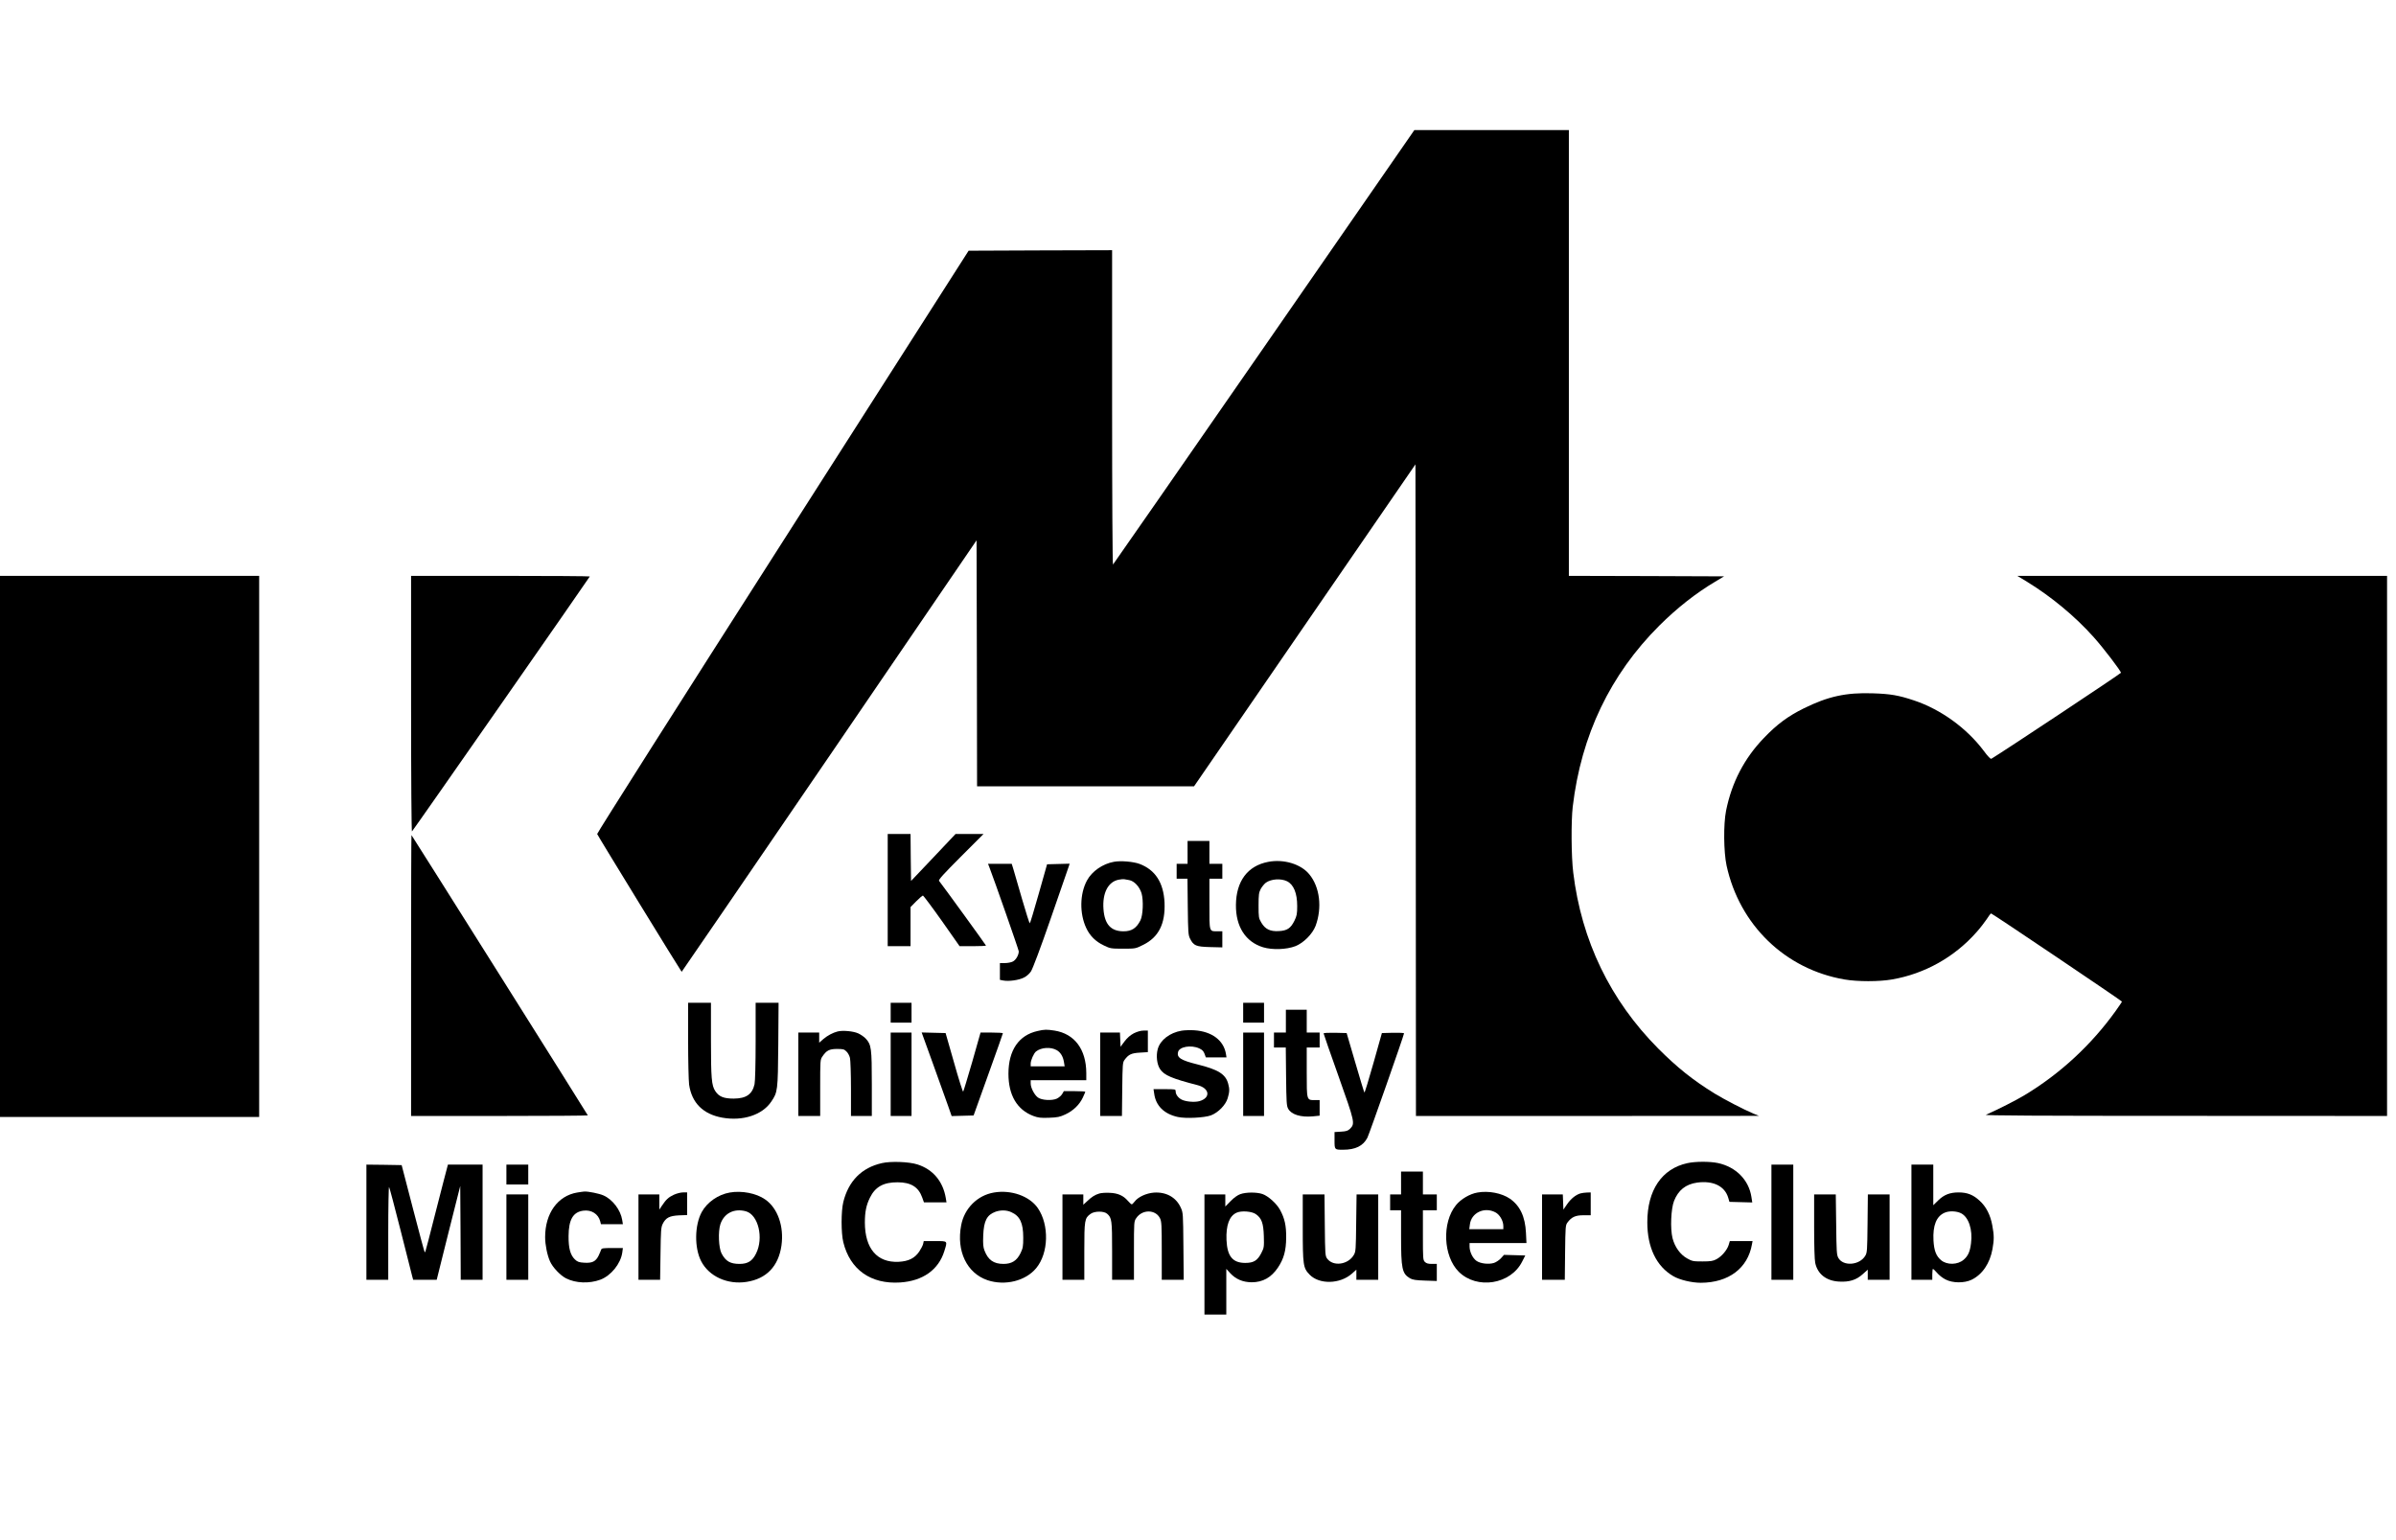 <?xml version="1.0" standalone="no"?>
<!DOCTYPE svg PUBLIC "-//W3C//DTD SVG 20010904//EN" "http://www.w3.org/TR/2001/REC-SVG-20010904/DTD/svg10.dtd">
<svg version="1.0" xmlns="http://www.w3.org/2000/svg"
    width="2413pt" height="1551pt" viewBox="0 0 2413 1551"
    preserveAspectRatio="xMidYMid meet">

    <g transform="translate(0,1551) scale(0.1,-0.1)"
        fill="#000000" stroke="none">
        <path
            d="M12731 12015 c-833 -1202 -1518 -2188 -1522 -2191 -5 -3 -9 704 -9
1580 l0 1586 -722 -2 -723 -3 -1872 -2930 c-1030 -1611 -1871 -2937 -1869
-2945 2 -11 836 -1371 851 -1388 1 -1 670 976 1486 2171 l1484 2175 3 -1239 2
-1239 1093 0 1092 0 1115 1622 1115 1621 3 -3281 2 -3282 1728 0 1727 1 -57
23 c-95 40 -290 141 -390 202 -220 136 -376 261 -568 453 -483 486 -773 1087
-856 1773 -20 160 -22 518 -5 663 85 720 378 1331 872 1824 178 177 367 326
562 442 l90 54 -781 3 -782 2 0 2245 0 2245 -778 0 -778 0 -1513 -2185z" />
        <path d="M0 6985 l0 -2725 1305 0 1305 0 0 2725 0 2725 -1305 0 -1305 0 0
-2725z" />
        <path
            d="M4140 8418 c0 -753 4 -1288 9 -1282 17 17 1791 2562 1791 2568 0 3
-405 6 -900 6 l-900 0 0 -1292z" />
        <path
            d="M20415 9650 c246 -151 486 -350 672 -559 96 -107 273 -339 273 -357
0 -8 -1201 -805 -1305 -866 -8 -5 -35 23 -77 80 -172 229 -432 417 -701 507
-159 53 -237 66 -417 72 -269 9 -450 -31 -695 -152 -159 -79 -269 -160 -400
-297 -198 -205 -325 -449 -382 -734 -27 -136 -24 -415 5 -551 130 -599 590
-1045 1187 -1148 133 -23 348 -23 480 0 329 57 629 225 851 477 36 40 81 99
102 130 20 32 40 58 44 58 11 0 1318 -881 1318 -888 0 -4 -29 -46 -63 -94
-245 -342 -561 -634 -917 -848 -86 -52 -267 -144 -390 -198 -18 -8 524 -11
2008 -11 l2032 -1 0 2720 0 2720 -1862 0 -1862 0 99 -60z" />
        <path
            d="M8940 6545 l0 -565 115 0 115 0 0 197 0 197 57 58 c32 32 62 58 68
58 5 -1 91 -115 190 -255 l179 -255 133 0 c73 0 133 3 133 6 0 5 -426 592
-473 652 -8 10 44 68 219 243 l229 229 -141 0 -141 0 -224 -237 -224 -236 -3
236 -2 237 -115 0 -115 0 0 -565z" />
        <path
            d="M4140 5687 l0 -1417 890 0 c490 0 890 3 890 6 0 5 -1765 2810 -1776
2823 -2 2 -4 -633 -4 -1412z" />
        <path
            d="M11960 6925 l0 -115 -55 0 -55 0 0 -75 0 -75 54 0 55 0 3 -282 c3
-260 5 -286 23 -322 36 -71 59 -81 201 -85 l124 -3 0 81 0 81 -46 0 c-88 0
-84 -14 -84 275 l0 255 65 0 65 0 0 75 0 75 -65 0 -65 0 0 115 0 115 -110 0
-110 0 0 -115z" />
        <path
            d="M11218 6830 c-112 -20 -221 -95 -271 -188 -73 -134 -76 -333 -8 -478
37 -80 96 -138 179 -177 64 -31 72 -32 192 -32 125 0 126 0 202 38 157 77 225
213 216 427 -10 200 -93 329 -252 389 -63 23 -189 34 -258 21z m153 -184 c52
-9 106 -67 126 -135 20 -71 14 -220 -12 -271 -40 -79 -88 -110 -170 -110 -127
0 -191 70 -202 224 -12 162 47 276 154 296 21 4 45 6 53 5 8 -2 31 -6 51 -9z" />
        <path
            d="M12770 6829 c-206 -40 -321 -195 -323 -434 -2 -218 97 -372 274 -426
93 -28 235 -23 324 11 83 32 173 123 204 204 68 183 43 392 -63 520 -85 104
-259 156 -416 125z m192 -195 c67 -34 102 -120 102 -250 0 -79 -4 -99 -28
-148 -37 -75 -73 -100 -157 -104 -87 -5 -137 19 -176 85 -27 46 -28 54 -28
173 0 110 3 130 22 167 13 23 36 51 52 63 54 38 152 44 213 14z" />
        <path
            d="M9961 6783 c52 -135 299 -841 299 -855 0 -37 -29 -87 -59 -102 -16
-9 -53 -16 -81 -16 l-50 0 0 -85 0 -84 36 -7 c55 -10 154 4 204 29 26 12 57
39 72 62 17 24 96 234 202 540 95 275 177 510 181 523 l7 23 -114 -3 -113 -3
-84 -297 c-46 -164 -87 -298 -90 -298 -4 0 -38 107 -76 238 -38 130 -77 265
-87 300 l-19 62 -119 0 -120 0 11 -27z" />
        <path
            d="M6930 5033 c0 -208 5 -409 10 -447 27 -185 141 -298 334 -333 207
-37 403 27 493 161 65 96 67 107 71 574 l3 422 -115 0 -116 0 0 -387 c0 -230
-5 -406 -11 -433 -23 -102 -84 -144 -209 -145 -101 0 -149 19 -186 75 -38 57
-44 128 -44 523 l0 367 -115 0 -115 0 0 -377z" />
        <path d="M8970 5310 l0 -100 105 0 105 0 0 100 0 100 -105 0 -105 0 0 -100z" />
        <path d="M12520 5310 l0 -100 105 0 105 0 0 100 0 100 -105 0 -105 0 0 -100z" />
        <path
            d="M12950 5225 l0 -115 -60 0 -60 0 0 -75 0 -75 59 0 60 0 3 -292 c3
-258 5 -297 21 -325 32 -59 127 -88 248 -77 l69 7 0 78 0 79 -49 0 c-82 0 -81
-5 -81 281 l0 249 65 0 65 0 0 75 0 75 -65 0 -65 0 0 115 0 115 -105 0 -105 0
0 -115z" />
        <path
            d="M10450 5126 c-190 -42 -294 -194 -294 -431 0 -216 87 -363 251 -425
49 -18 74 -21 158 -18 86 3 109 8 165 34 79 37 141 97 175 169 14 30 25 56 25
59 0 3 -49 6 -108 6 l-108 0 -17 -29 c-9 -16 -33 -36 -53 -46 -49 -23 -153
-17 -191 11 -36 26 -73 98 -73 141 l0 33 280 0 280 0 0 73 c-1 238 -118 395
-320 427 -79 12 -100 12 -170 -4z m194 -194 c37 -22 62 -63 71 -119 l7 -43
-171 0 -171 0 0 28 c0 33 31 102 53 121 52 42 150 49 211 13z" />
        <path
            d="M11900 5129 c-119 -20 -215 -94 -240 -184 -19 -67 -9 -155 23 -203
41 -62 119 -95 379 -162 122 -32 132 -129 16 -161 -50 -13 -137 -5 -178 16
-35 18 -60 52 -60 82 0 23 -2 23 -111 23 l-112 0 7 -46 c16 -121 100 -204 237
-234 79 -18 269 -8 334 16 74 28 149 105 169 173 19 64 20 92 5 146 -26 96
-99 142 -308 194 -170 42 -211 69 -197 125 13 54 131 74 213 37 31 -14 44 -28
54 -55 l13 -36 104 0 104 0 -6 38 c-24 135 -142 223 -316 235 -41 3 -100 1
-130 -4z" />
        <path
            d="M8435 5121 c-49 -13 -100 -40 -144 -77 l-41 -36 0 51 0 51 -105 0
-105 0 0 -420 0 -420 110 0 110 0 0 284 c0 277 0 284 23 316 40 60 70 75 147
75 61 0 73 -3 95 -26 15 -14 30 -43 35 -65 5 -21 10 -162 10 -311 l0 -273 105
0 105 0 0 323 c0 358 -5 395 -60 455 -16 18 -51 42 -77 54 -51 23 -158 32
-208 19z" />
        <path
            d="M11419 5103 c-37 -20 -66 -45 -94 -82 l-40 -54 -3 71 -3 72 -99 0
-100 0 0 -420 0 -420 110 0 109 0 3 269 c3 254 4 271 24 297 40 54 68 67 154
72 l80 5 0 108 0 109 -43 0 c-28 0 -63 -10 -98 -27z" />
        <path d="M8970 4690 l0 -420 105 0 105 0 0 420 0 420 -105 0 -105 0 0 -420z" />
        <path
            d="M9397 4793 c63 -175 130 -364 151 -421 l36 -103 111 3 110 3 147 410
c81 226 148 413 148 418 0 4 -51 7 -112 7 l-113 0 -84 -296 c-47 -162 -88
-297 -91 -299 -4 -3 -46 129 -92 293 l-85 297 -120 3 -121 3 115 -318z" />
        <path d="M12520 4690 l0 -420 105 0 105 0 0 420 0 420 -105 0 -105 0 0 -420z" />
        <path
            d="M13330 5101 c0 -5 68 -200 151 -433 164 -462 167 -474 115 -527 -21
-20 -37 -26 -91 -29 l-65 -4 0 -83 c0 -95 0 -95 85 -95 126 0 203 38 246 121
19 37 369 1034 369 1051 0 5 -50 7 -112 6 l-111 -3 -85 -302 c-47 -167 -88
-300 -91 -297 -3 3 -45 139 -92 302 l-87 297 -116 3 c-68 1 -116 -1 -116 -7z" />
        <path
            d="M8881 3795 c-203 -46 -335 -179 -388 -391 -23 -94 -23 -313 0 -406
68 -276 277 -424 572 -405 229 15 387 128 445 315 33 107 38 102 -94 102
l-113 0 -6 -28 c-3 -15 -21 -50 -39 -77 -46 -68 -108 -99 -210 -104 -215 -9
-337 133 -338 395 0 108 14 176 51 251 53 109 137 156 279 155 134 0 210 -48
247 -152 l18 -50 113 0 114 0 -7 43 c-28 168 -129 289 -286 339 -84 27 -268
34 -358 13z" />
        <path
            d="M16994 3795 c-258 -56 -404 -272 -404 -596 0 -253 91 -443 261 -542
64 -38 187 -67 278 -67 280 1 473 146 515 388 l6 32 -115 0 -114 0 -12 -40
c-16 -51 -70 -115 -123 -143 -34 -18 -57 -22 -141 -22 -93 0 -104 2 -155 31
-69 39 -123 114 -146 203 -24 95 -16 295 15 375 43 109 118 169 233 185 161
22 278 -35 313 -153 l12 -41 115 -3 115 -3 -9 58 c-27 170 -156 300 -337 339
-82 17 -226 17 -307 -1z" />
        <path
            d="M3690 3200 l0 -580 110 0 110 0 0 472 c0 260 4 468 8 463 5 -6 57
-203 117 -440 60 -236 112 -445 117 -462 l9 -33 118 0 119 0 118 473 119 472
3 -472 2 -473 110 0 110 0 0 580 0 580 -175 0 -174 0 -9 -34 c-6 -19 -56 -216
-113 -437 -56 -222 -104 -406 -106 -408 -2 -2 -5 -2 -7 0 -3 3 -56 200 -118
439 l-113 435 -178 3 -177 2 0 -580z" />
        <path d="M5100 3680 l0 -100 110 0 110 0 0 100 0 100 -110 0 -110 0 0 -100z" />
        <path d="M17840 3200 l0 -580 110 0 110 0 0 580 0 580 -110 0 -110 0 0 -580z" />
        <path
            d="M19250 3200 l0 -580 105 0 105 0 0 55 c0 30 3 55 7 55 3 0 22 -18 41
-40 19 -23 57 -53 86 -67 71 -37 187 -38 261 -3 109 53 185 165 211 309 17 96
17 137 -1 235 -19 108 -62 193 -130 254 -64 59 -124 82 -210 82 -87 0 -147
-23 -205 -80 l-50 -49 0 205 0 204 -110 0 -110 0 0 -580z m500 90 c76 -39 118
-164 100 -302 -10 -83 -29 -127 -73 -165 -60 -53 -168 -56 -228 -6 -51 43 -71
97 -77 199 -8 151 29 244 113 280 45 20 120 17 165 -6z" />
        <path
            d="M14110 3595 l0 -115 -55 0 -55 0 0 -80 0 -80 55 0 55 0 0 -254 c0
-337 10 -383 90 -431 27 -15 58 -20 152 -23 l118 -4 0 86 0 86 -50 0 c-37 0
-55 5 -70 20 -19 19 -20 33 -20 270 l0 250 70 0 70 0 0 80 0 80 -70 0 -70 0 0
115 0 115 -110 0 -110 0 0 -115z" />
        <path
            d="M5813 3499 c-196 -33 -323 -209 -323 -449 0 -77 21 -182 49 -244 26
-60 104 -142 161 -171 98 -50 235 -55 346 -14 108 41 205 161 221 274 l6 45
-107 0 c-93 0 -107 -2 -112 -17 -3 -10 -15 -37 -26 -61 -29 -58 -64 -75 -144
-70 -53 3 -69 9 -94 33 -46 44 -65 113 -64 235 1 166 45 242 147 256 83 12
153 -33 172 -108 l7 -28 110 0 111 0 -7 43 c-16 100 -97 207 -189 247 -42 19
-153 41 -192 39 -11 -1 -44 -5 -72 -10z" />
        <path
            d="M7350 3499 c-117 -20 -229 -98 -283 -197 -72 -133 -75 -359 -6 -494
79 -154 265 -239 458 -209 200 31 321 157 351 366 27 193 -38 378 -165 465
-89 62 -235 90 -355 69z m162 -189 c125 -35 181 -269 102 -426 -37 -75 -83
-104 -166 -104 -93 0 -140 27 -181 105 -30 57 -36 222 -12 295 37 111 139 162
257 130z" />
        <path
            d="M10010 3499 c-166 -28 -298 -159 -330 -329 -50 -261 57 -483 265
-554 177 -59 384 -8 491 122 125 151 132 435 16 604 -83 121 -269 187 -442
157z m175 -198 c87 -39 120 -109 120 -256 0 -89 -3 -106 -28 -158 -37 -75 -88
-107 -171 -107 -99 0 -155 40 -191 134 -14 35 -16 68 -13 153 6 148 37 207
125 239 53 18 111 17 158 -5z" />
        <path
            d="M14880 3499 c-77 -13 -167 -66 -216 -126 -144 -176 -130 -515 27
-672 183 -182 524 -128 639 103 l31 61 -107 3 -107 3 -31 -34 c-17 -19 -49
-40 -70 -47 -53 -17 -138 -7 -177 21 -38 27 -68 90 -69 142 l0 37 286 0 287 0
-5 103 c-8 164 -60 273 -162 344 -82 56 -215 82 -326 62z m179 -199 c44 -22
81 -86 81 -138 l0 -32 -171 0 -172 0 6 46 c13 118 144 182 256 124z" />
        <path
            d="M6785 3476 c-53 -25 -77 -47 -119 -110 l-26 -39 0 77 0 76 -105 0
-105 0 0 -430 0 -430 109 0 109 0 4 263 c3 231 5 266 22 300 31 62 68 81 164
86 l82 3 0 114 0 114 -42 0 c-24 0 -65 -11 -93 -24z" />
        <path
            d="M11071 3489 c-44 -13 -77 -34 -123 -78 l-38 -35 0 52 0 52 -105 0
-105 0 0 -430 0 -430 110 0 110 0 0 288 c0 316 3 332 63 376 39 29 135 30 167
1 47 -41 50 -66 50 -375 l0 -290 110 0 110 0 0 294 c0 288 0 294 23 327 60 90
194 89 239 -1 16 -31 18 -69 18 -327 l0 -293 111 0 110 0 -3 338 c-3 331 -3
338 -27 390 -47 103 -147 159 -271 150 -76 -6 -159 -44 -193 -90 -12 -16 -25
-28 -29 -28 -5 0 -23 16 -40 36 -46 53 -101 77 -183 80 -38 2 -85 -1 -104 -7z" />
        <path
            d="M12492 3483 c-27 -9 -65 -36 -98 -70 l-54 -55 0 61 0 61 -105 0 -105
0 0 -605 0 -605 110 0 110 0 0 230 0 230 40 -44 c56 -60 126 -90 215 -91 112
0 198 48 265 148 59 88 82 170 83 302 1 121 -15 193 -61 278 -35 65 -120 141
-178 161 -59 20 -165 19 -222 -1z m156 -202 c58 -41 76 -91 80 -221 3 -110 2
-117 -25 -170 -39 -76 -77 -100 -162 -100 -127 0 -182 67 -189 231 -6 148 28
242 102 275 48 22 154 14 194 -15z" />
        <path
            d="M15916 3490 c-48 -15 -95 -53 -134 -109 l-37 -54 -3 77 -3 76 -104 0
-105 0 0 -430 0 -430 114 0 115 0 3 274 c3 260 4 276 24 303 41 55 80 73 160
73 l74 0 0 115 0 115 -37 -1 c-21 0 -51 -5 -67 -9z" />
        <path d="M5100 3050 l0 -430 110 0 110 0 0 430 0 430 -110 0 -110 0 0 -430z" />
        <path
            d="M13120 3147 c0 -381 4 -408 69 -475 98 -101 305 -96 425 9 l46 41 0
-51 0 -51 110 0 110 0 0 430 0 430 -109 0 -109 0 -4 -287 c-3 -269 -4 -290
-24 -323 -57 -98 -207 -119 -268 -37 -20 27 -21 41 -24 338 l-3 309 -110 0
-109 0 0 -333z" />
        <path
            d="M18270 3160 c0 -193 4 -339 11 -370 24 -112 111 -181 240 -188 103
-6 174 16 240 76 l49 44 0 -51 0 -51 110 0 110 0 0 430 0 430 -109 0 -110 0
-3 -292 c-3 -272 -4 -295 -23 -326 -58 -97 -224 -109 -272 -20 -16 29 -18 67
-21 336 l-4 302 -109 0 -109 0 0 -320z" />
    </g>
</svg>